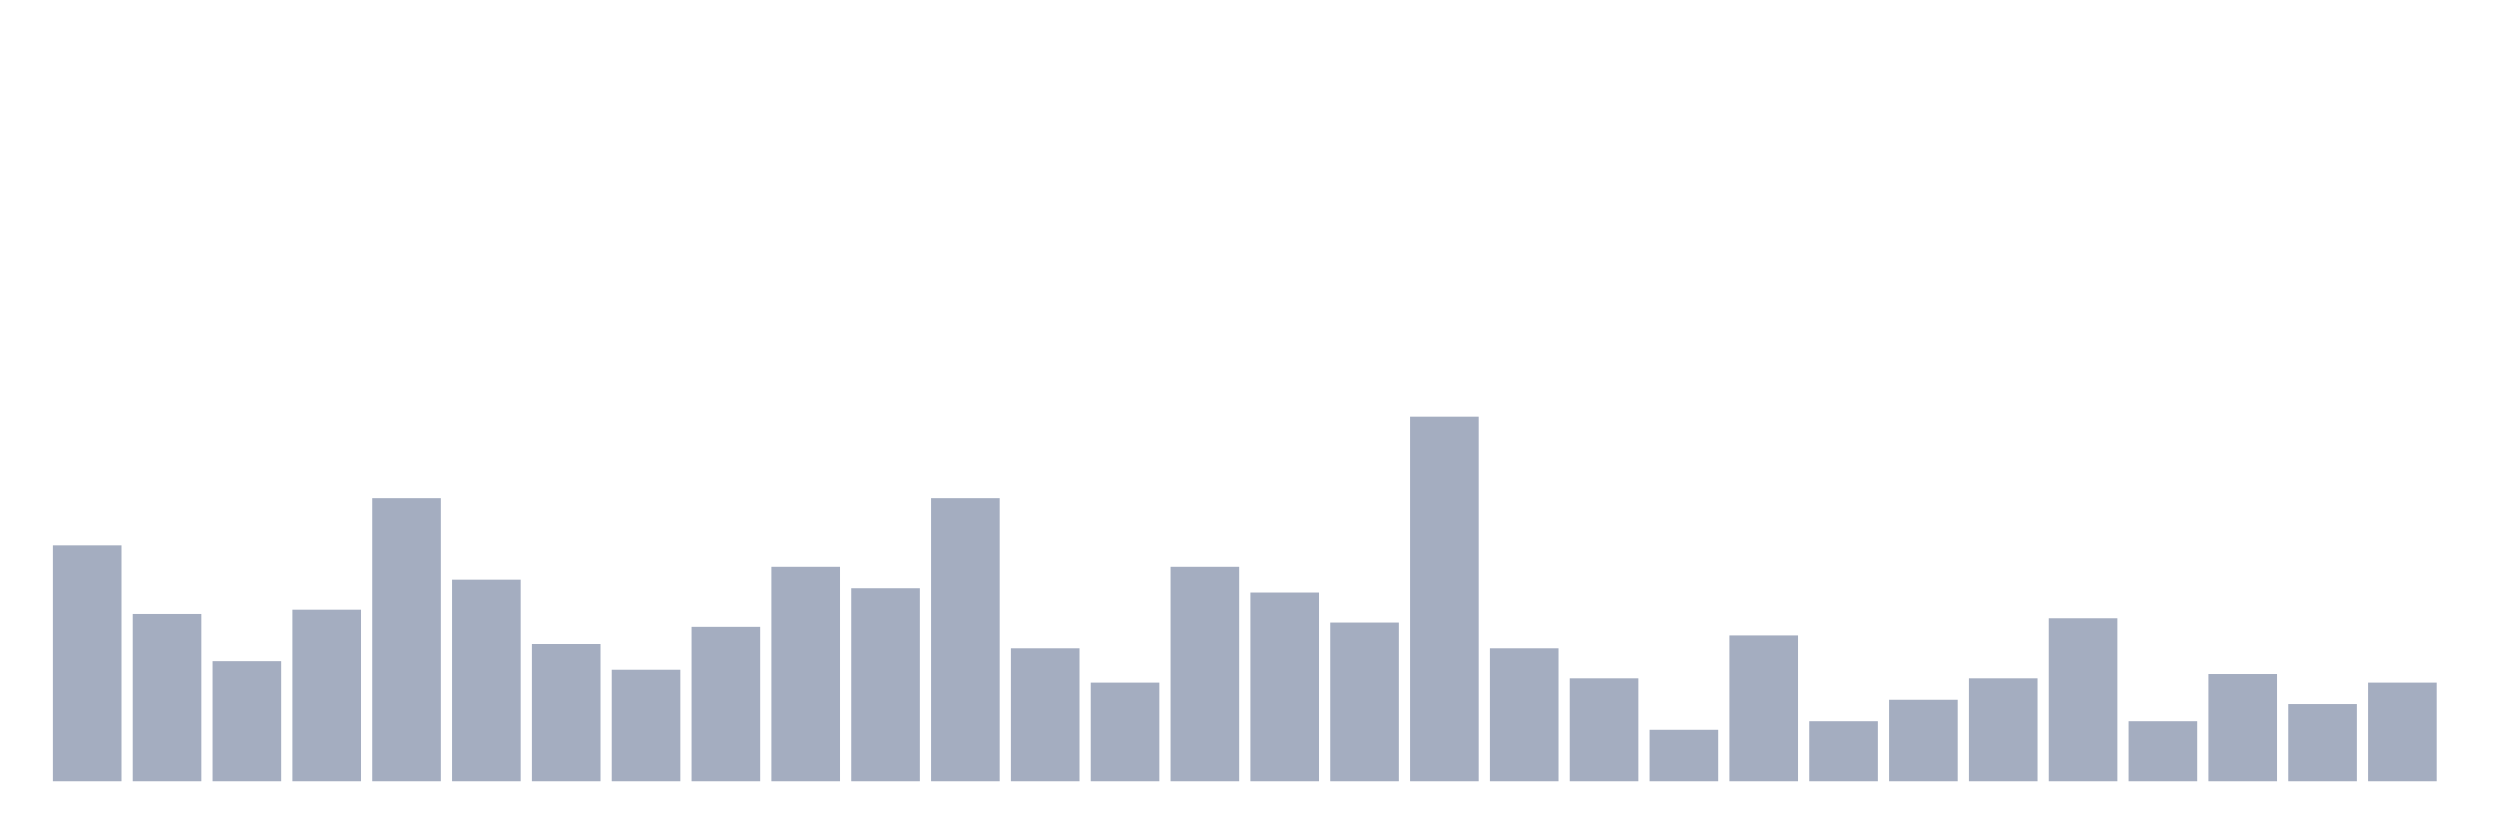 <svg xmlns="http://www.w3.org/2000/svg" viewBox="0 0 480 160"><g transform="translate(10,10)"><rect class="bar" x="0.153" width="13.175" y="94.706" height="45.294" fill="rgb(164,173,192)"></rect><rect class="bar" x="15.482" width="13.175" y="107.882" height="32.118" fill="rgb(164,173,192)"></rect><rect class="bar" x="30.81" width="13.175" y="116.941" height="23.059" fill="rgb(164,173,192)"></rect><rect class="bar" x="46.138" width="13.175" y="107.059" height="32.941" fill="rgb(164,173,192)"></rect><rect class="bar" x="61.466" width="13.175" y="85.647" height="54.353" fill="rgb(164,173,192)"></rect><rect class="bar" x="76.794" width="13.175" y="101.294" height="38.706" fill="rgb(164,173,192)"></rect><rect class="bar" x="92.123" width="13.175" y="113.647" height="26.353" fill="rgb(164,173,192)"></rect><rect class="bar" x="107.451" width="13.175" y="118.588" height="21.412" fill="rgb(164,173,192)"></rect><rect class="bar" x="122.779" width="13.175" y="110.353" height="29.647" fill="rgb(164,173,192)"></rect><rect class="bar" x="138.107" width="13.175" y="98.824" height="41.176" fill="rgb(164,173,192)"></rect><rect class="bar" x="153.436" width="13.175" y="102.941" height="37.059" fill="rgb(164,173,192)"></rect><rect class="bar" x="168.764" width="13.175" y="85.647" height="54.353" fill="rgb(164,173,192)"></rect><rect class="bar" x="184.092" width="13.175" y="114.471" height="25.529" fill="rgb(164,173,192)"></rect><rect class="bar" x="199.42" width="13.175" y="121.059" height="18.941" fill="rgb(164,173,192)"></rect><rect class="bar" x="214.748" width="13.175" y="98.824" height="41.176" fill="rgb(164,173,192)"></rect><rect class="bar" x="230.077" width="13.175" y="103.765" height="36.235" fill="rgb(164,173,192)"></rect><rect class="bar" x="245.405" width="13.175" y="109.529" height="30.471" fill="rgb(164,173,192)"></rect><rect class="bar" x="260.733" width="13.175" y="70" height="70" fill="rgb(164,173,192)"></rect><rect class="bar" x="276.061" width="13.175" y="114.471" height="25.529" fill="rgb(164,173,192)"></rect><rect class="bar" x="291.39" width="13.175" y="120.235" height="19.765" fill="rgb(164,173,192)"></rect><rect class="bar" x="306.718" width="13.175" y="130.118" height="9.882" fill="rgb(164,173,192)"></rect><rect class="bar" x="322.046" width="13.175" y="112" height="28" fill="rgb(164,173,192)"></rect><rect class="bar" x="337.374" width="13.175" y="128.471" height="11.529" fill="rgb(164,173,192)"></rect><rect class="bar" x="352.702" width="13.175" y="124.353" height="15.647" fill="rgb(164,173,192)"></rect><rect class="bar" x="368.031" width="13.175" y="120.235" height="19.765" fill="rgb(164,173,192)"></rect><rect class="bar" x="383.359" width="13.175" y="108.706" height="31.294" fill="rgb(164,173,192)"></rect><rect class="bar" x="398.687" width="13.175" y="128.471" height="11.529" fill="rgb(164,173,192)"></rect><rect class="bar" x="414.015" width="13.175" y="119.412" height="20.588" fill="rgb(164,173,192)"></rect><rect class="bar" x="429.344" width="13.175" y="125.176" height="14.824" fill="rgb(164,173,192)"></rect><rect class="bar" x="444.672" width="13.175" y="121.059" height="18.941" fill="rgb(164,173,192)"></rect></g></svg>